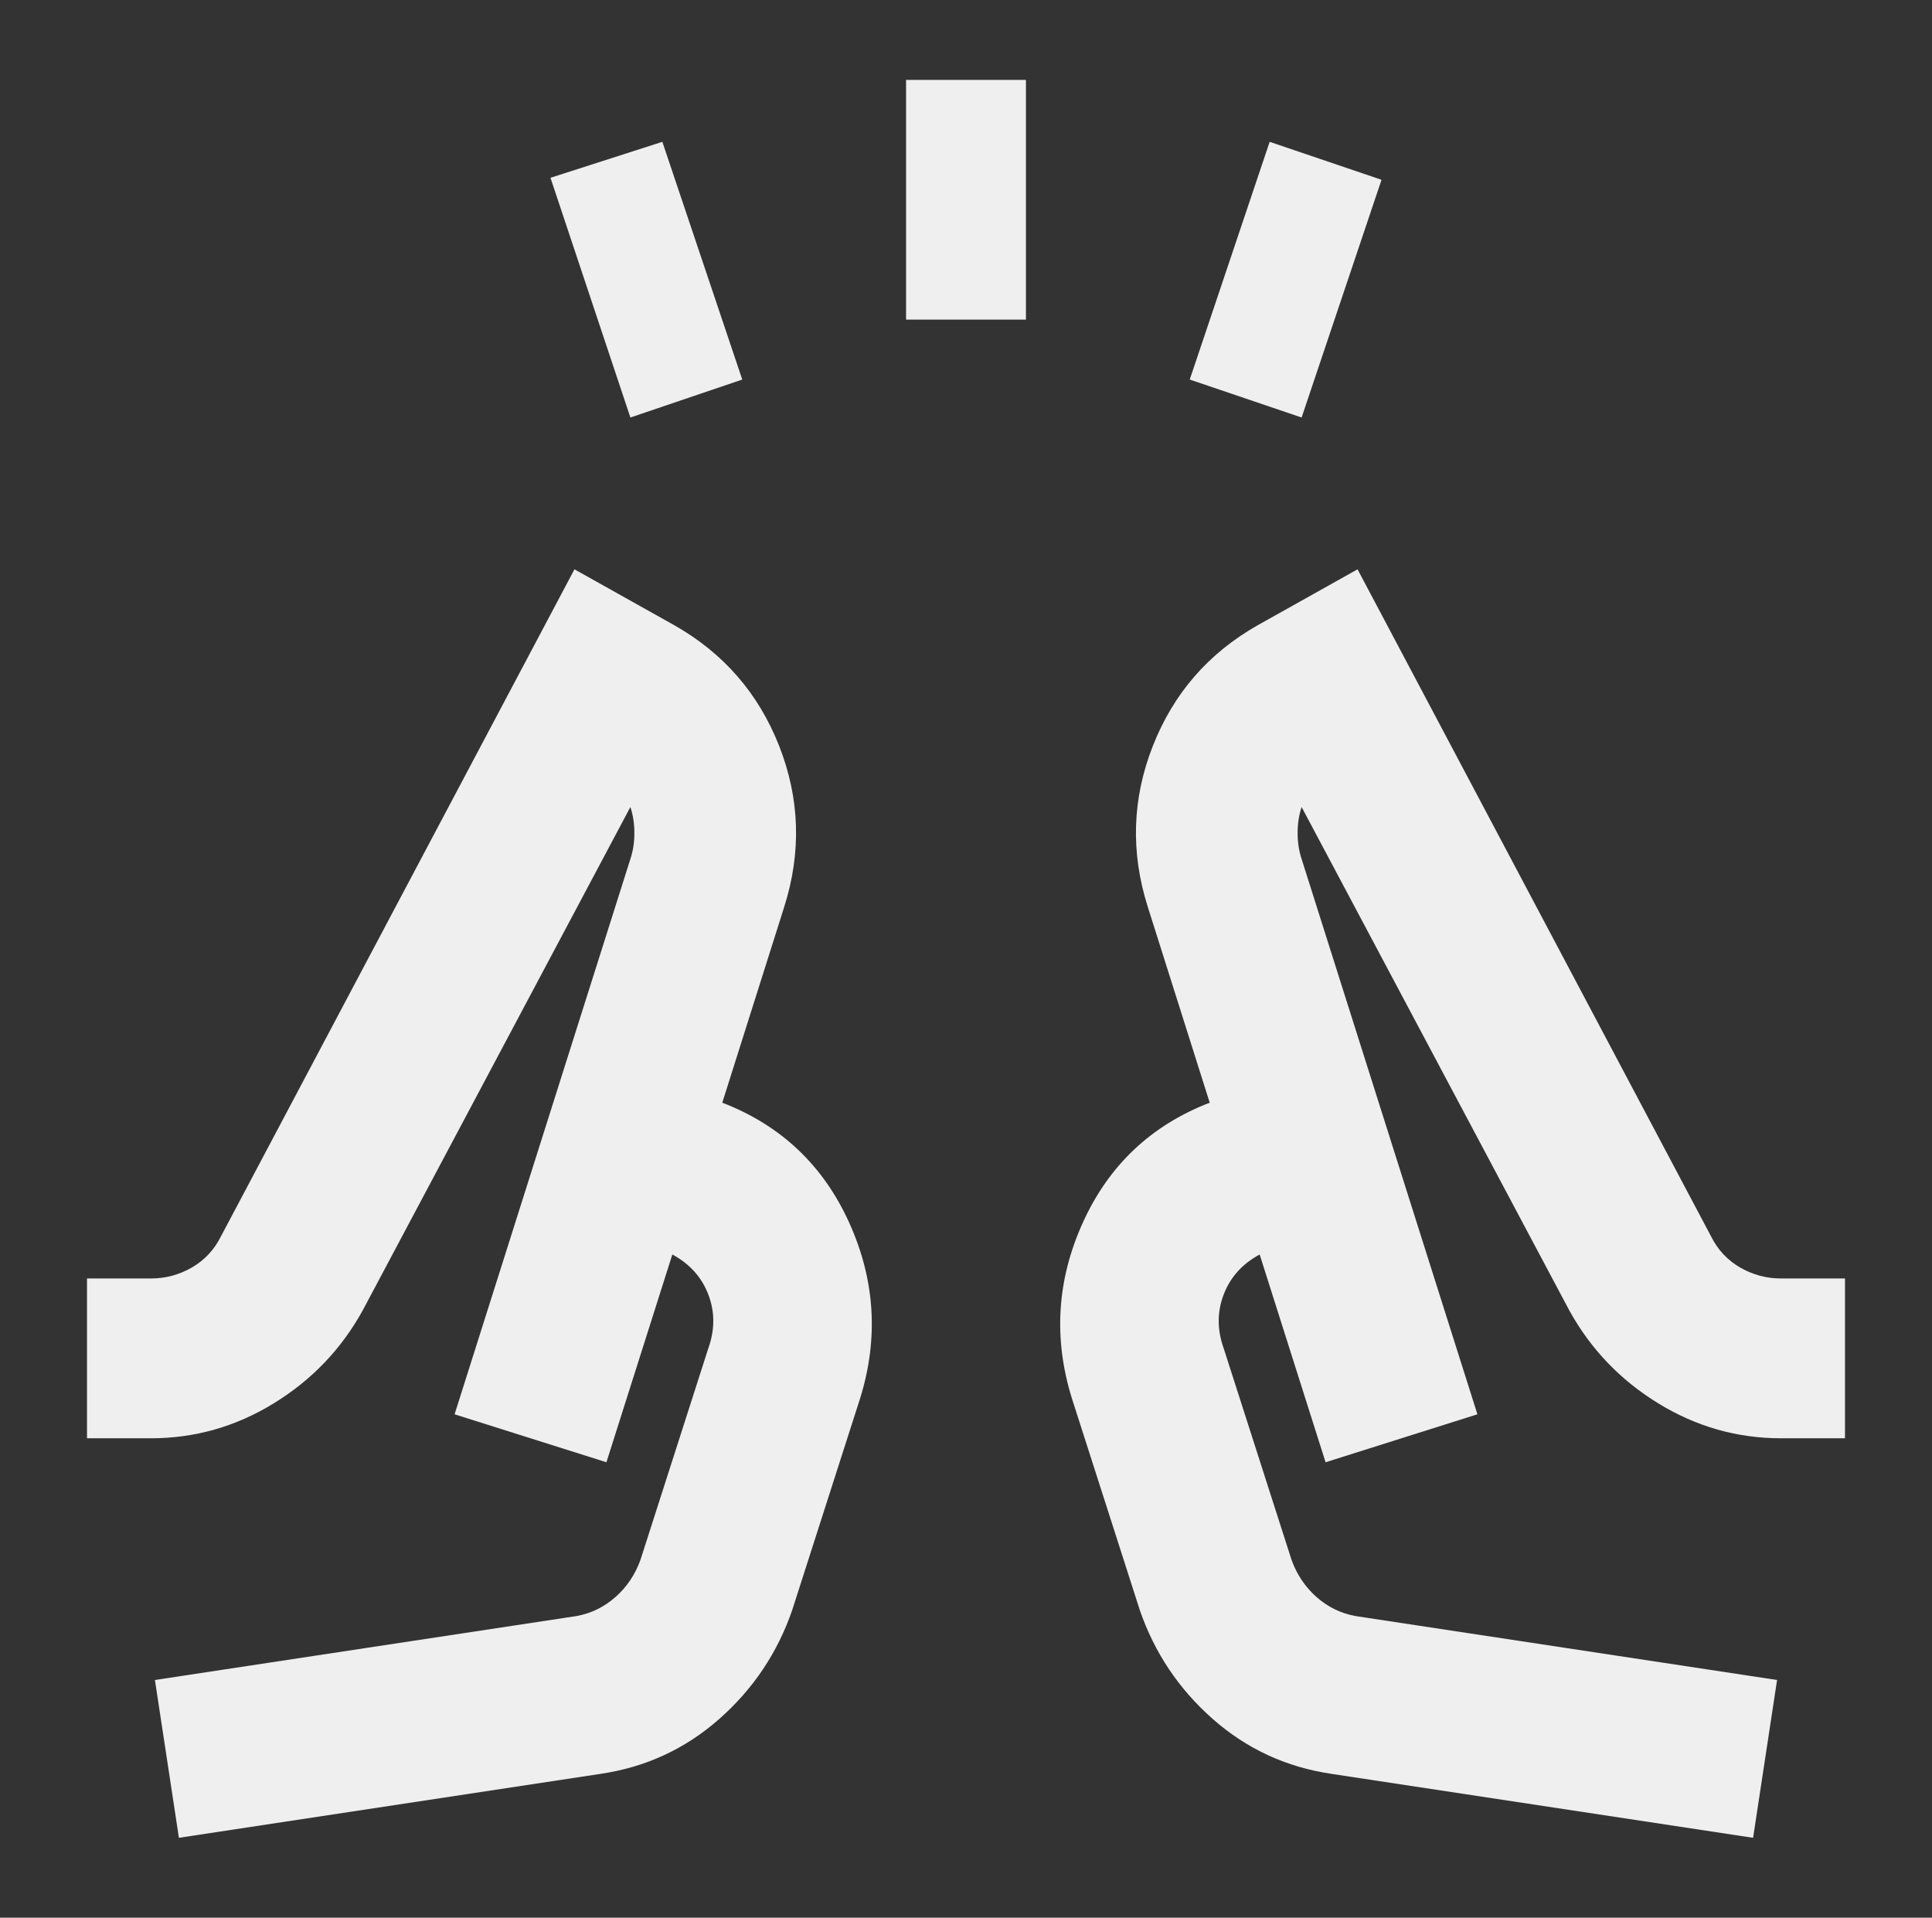<svg width="136" height="135" viewBox="0 0 136 135" fill="none" xmlns="http://www.w3.org/2000/svg">
<rect x="0" y="0" width="136" height="135" fill="#333333" stroke="none"/>
<mask id="mask0_16070_19296" style="mask-type:alpha" maskUnits="userSpaceOnUse" x="0" y="0" width="136" height="135">
<rect x="0.5" width="135" height="135" fill="currentColor"/>
</mask>
<g mask="url(#mask0_16070_19296)">
<path d="M44.375 29.391L38.75 12.516L46.625 9.984L52.25 26.719L44.375 29.391ZM63.781 22.5V5.625H72.219V22.5H63.781ZM91.625 29.391L83.75 26.719L89.375 9.984L97.25 12.656L91.625 29.391ZM12.594 129.375L10.906 118.266L40.578 113.766C41.609 113.578 42.523 113.133 43.32 112.43C44.117 111.727 44.703 110.859 45.078 109.828L49.859 94.922C50.328 93.609 50.328 92.344 49.859 91.125C49.391 89.906 48.547 88.969 47.328 88.312L42.688 102.938L32 99.562L44.375 60.469C44.562 59.906 44.656 59.297 44.656 58.641C44.656 57.984 44.562 57.375 44.375 56.812L25.531 92.25C24.031 94.969 21.945 97.148 19.273 98.789C16.602 100.43 13.719 101.25 10.625 101.25H6.125V90H10.625C11.656 90 12.617 89.742 13.508 89.227C14.398 88.711 15.078 87.984 15.547 87.047L40.438 40.078L47.469 44.016C50.938 45.984 53.398 48.82 54.852 52.523C56.305 56.227 56.422 60 55.203 63.844L50.844 77.625C54.969 79.219 57.945 82.031 59.773 86.062C61.602 90.094 61.859 94.219 60.547 98.438L55.766 113.344C54.734 116.344 53.023 118.898 50.633 121.008C48.242 123.117 45.453 124.406 42.266 124.875L12.594 129.375ZM123.406 129.375L93.734 124.875C90.547 124.406 87.758 123.117 85.367 121.008C82.977 118.898 81.266 116.344 80.234 113.344L75.453 98.438C74.141 94.219 74.398 90.094 76.227 86.062C78.055 82.031 81.031 79.219 85.156 77.625L80.797 63.844C79.578 60 79.695 56.227 81.148 52.523C82.602 48.82 85.062 45.984 88.531 44.016L95.562 40.078L120.453 87.047C120.922 87.984 121.602 88.711 122.492 89.227C123.383 89.742 124.344 90 125.375 90H129.875V101.25H125.375C122.281 101.25 119.398 100.43 116.727 98.789C114.055 97.148 111.969 94.969 110.469 92.25L91.625 56.812C91.438 57.375 91.344 57.984 91.344 58.641C91.344 59.297 91.438 59.906 91.625 60.469L104 99.562L93.312 102.938L88.672 88.312C87.453 88.969 86.609 89.906 86.141 91.125C85.672 92.344 85.672 93.609 86.141 94.922L90.922 109.828C91.297 110.859 91.883 111.727 92.68 112.43C93.477 113.133 94.391 113.578 95.422 113.766L125.094 118.266L123.406 129.375Z" fill="#EFEFEF"/>
</g>
</svg>
